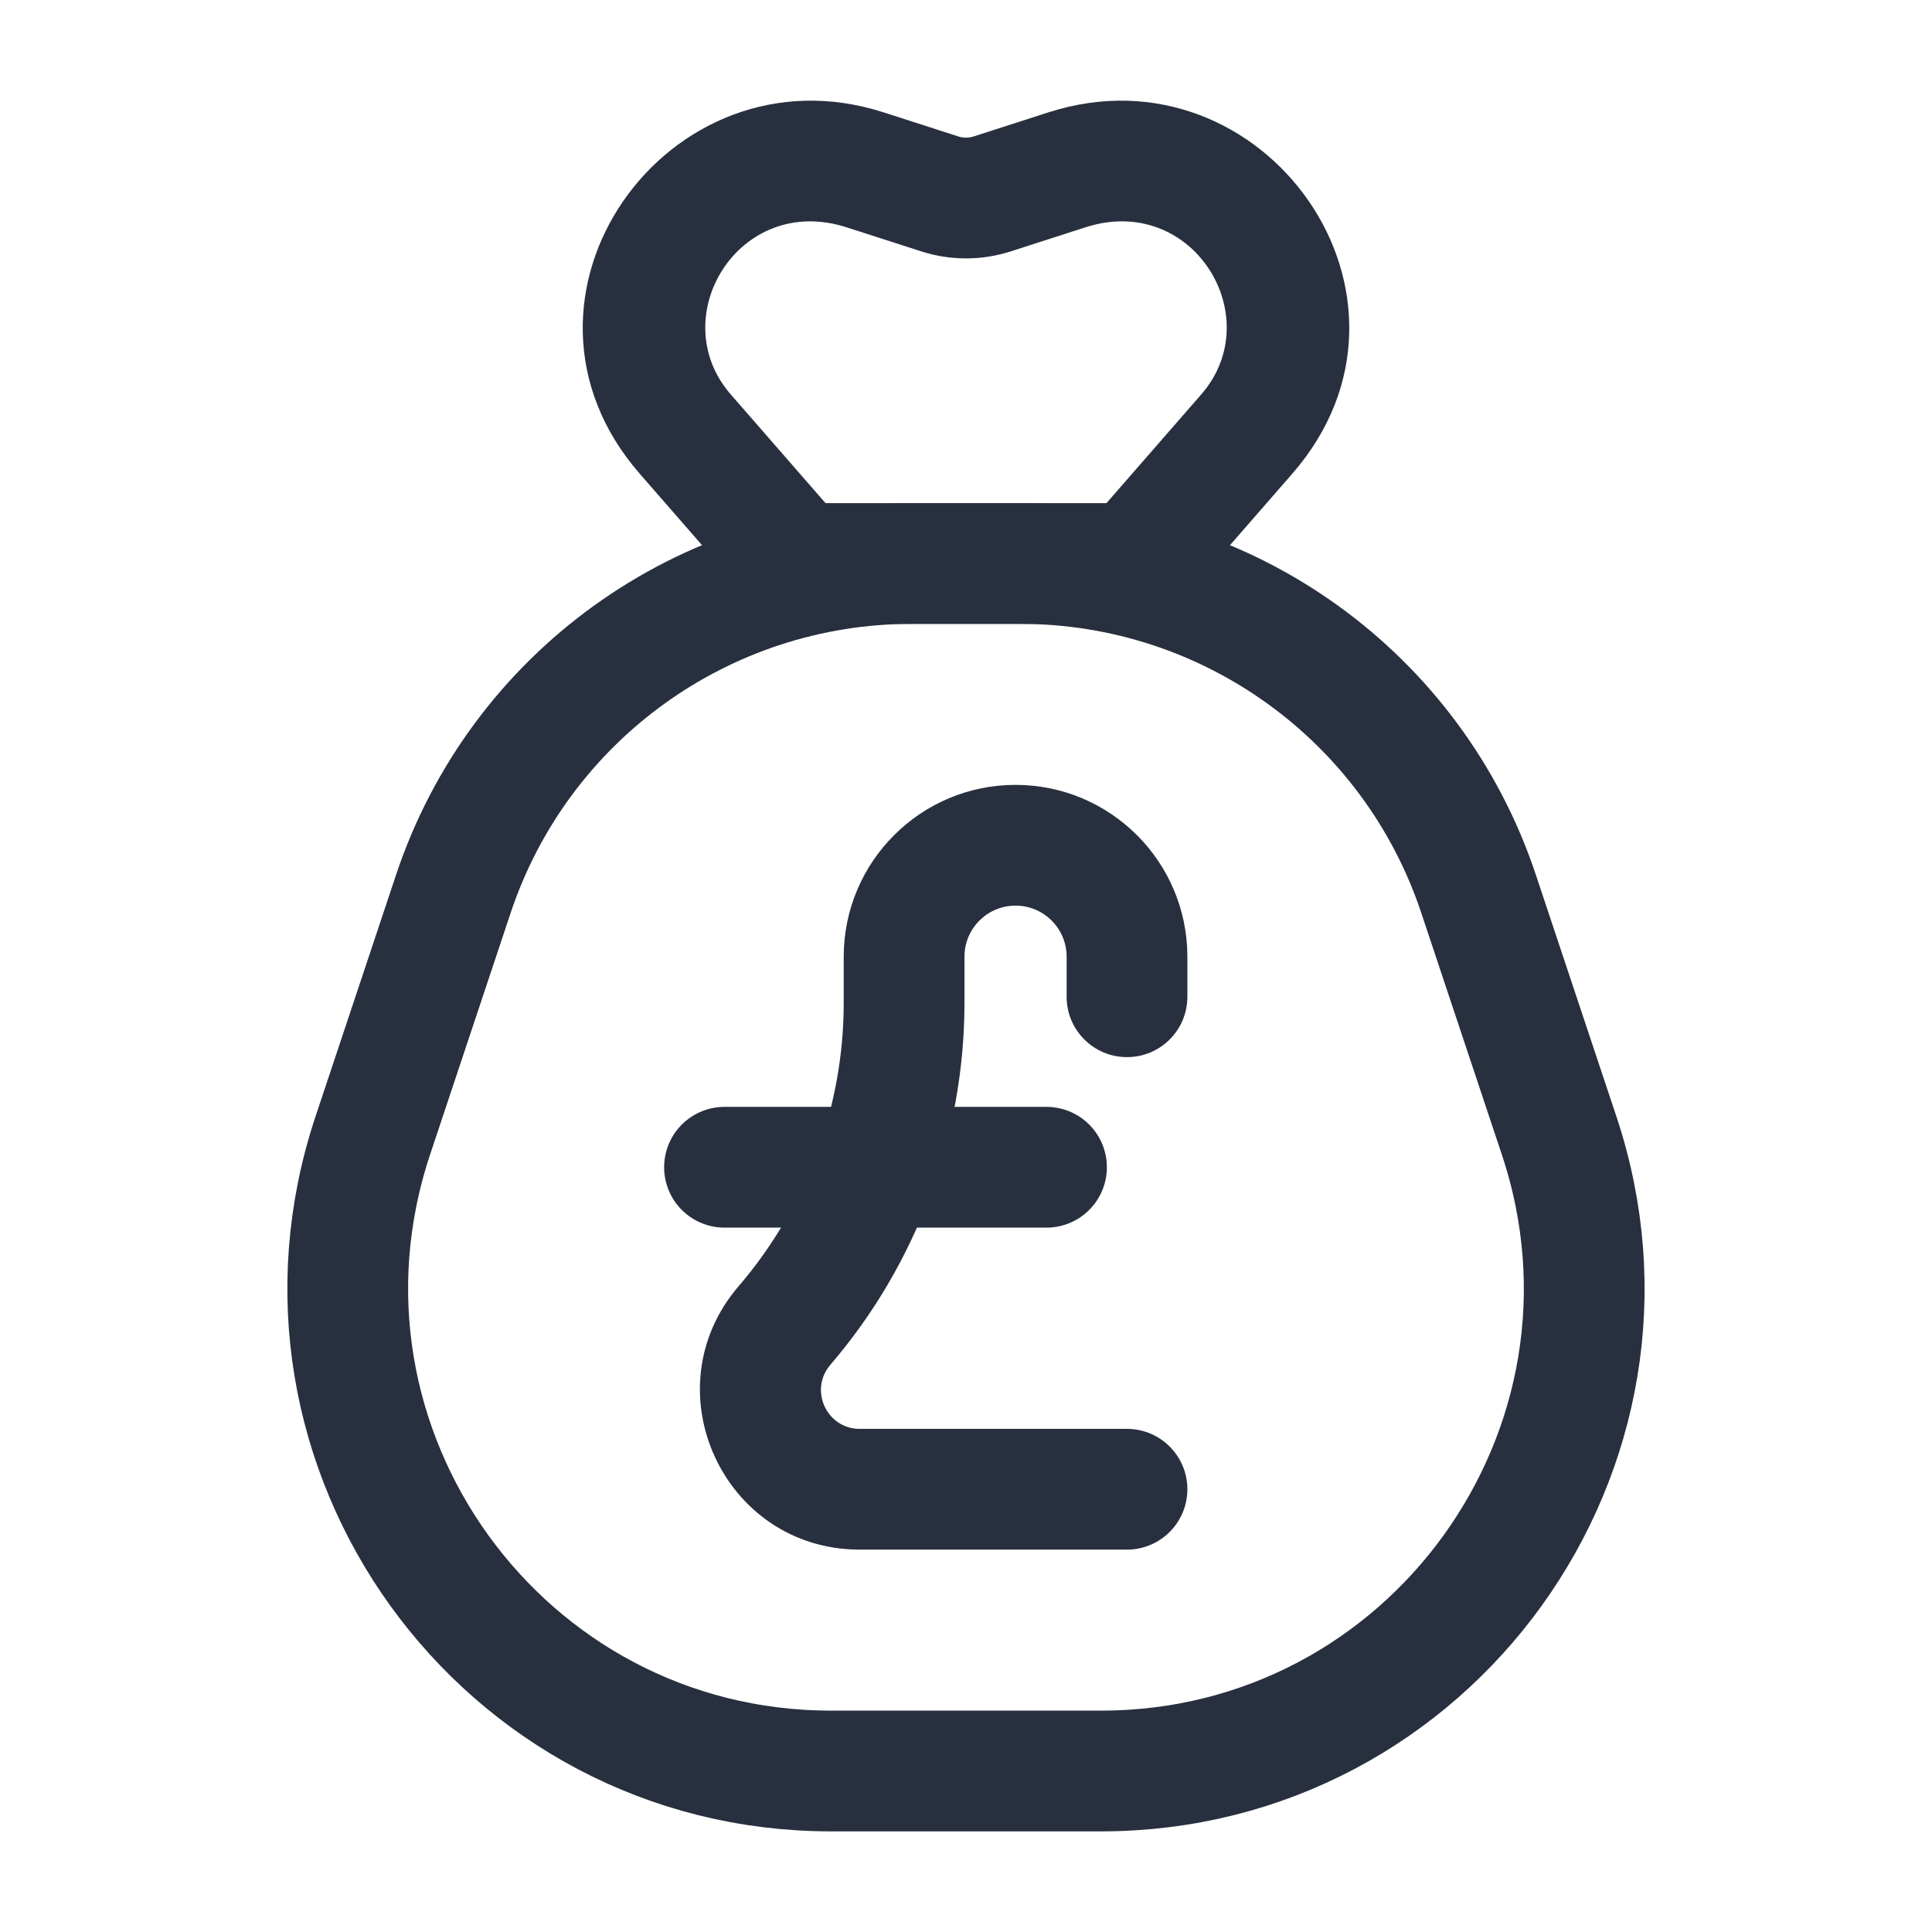 <svg width="24" height="24" viewBox="0 0 24 24" fill="none" xmlns="http://www.w3.org/2000/svg">
<path d="M9 14.5H13" stroke="#28303F" stroke-width="1.5" stroke-linecap="round" stroke-linejoin="round"/>
<path d="M13.25 12.382C13.25 12.797 13.586 13.132 14 13.132C14.414 13.132 14.75 12.797 14.75 12.382H13.25ZM14 19.25C14.414 19.25 14.75 18.914 14.75 18.5C14.75 18.086 14.414 17.75 14 17.75V19.25ZM14.75 12.382V11.885H13.25V12.382H14.75ZM10.481 11.885V12.455H11.981V11.885H10.481ZM10.68 19.25H14V17.75H10.68V19.25ZM9.176 15.977C8.073 17.263 8.987 19.25 10.68 19.25V17.75C10.269 17.75 10.047 17.267 10.315 16.954L9.176 15.977ZM10.481 12.455C10.481 13.747 10.018 14.997 9.176 15.977L10.315 16.954C11.39 15.702 11.981 14.105 11.981 12.455H10.481ZM12.615 9.75C11.437 9.75 10.481 10.706 10.481 11.885H11.981C11.981 11.534 12.265 11.25 12.615 11.25V9.75ZM14.75 11.885C14.75 10.706 13.794 9.75 12.615 9.75V11.25C12.966 11.25 13.25 11.534 13.25 11.885H14.75Z" fill="#28303F"/>
<path d="M5.632 11.103C6.449 8.653 8.742 7 11.325 7H12.675C15.258 7 17.551 8.653 18.367 11.103L19.367 14.103C20.663 17.988 17.771 22 13.675 22H10.325C6.229 22 3.337 17.988 4.632 14.103L5.632 11.103Z" stroke="#28303F" stroke-width="1.5" stroke-linejoin="round"/>
<path d="M14.086 7V7.75C14.303 7.75 14.509 7.656 14.651 7.493L14.086 7ZM9.914 7L9.349 7.493C9.491 7.656 9.697 7.75 9.914 7.75L9.914 7ZM11.675 2.409L11.905 1.695L11.675 2.409ZM12.325 2.409L12.095 1.695V1.695L12.325 2.409ZM15.487 5.393L14.922 4.9V4.9L15.487 5.393ZM13.253 2.11L13.023 1.396L13.253 2.11ZM8.513 5.393L7.948 5.886L8.513 5.393ZM10.747 2.11L10.517 2.824L10.747 2.11ZM14.086 6.25L9.914 6.25L9.914 7.75L14.086 7.75V6.25ZM10.479 6.507L9.078 4.9L7.948 5.886L9.349 7.493L10.479 6.507ZM14.922 4.9L13.521 6.507L14.651 7.493L16.052 5.886L14.922 4.9ZM10.517 2.824L11.445 3.123L11.905 1.695L10.977 1.396L10.517 2.824ZM12.555 3.123L13.483 2.824L13.023 1.396L12.095 1.695L12.555 3.123ZM11.445 3.123C11.806 3.239 12.194 3.239 12.555 3.123L12.095 1.695C12.033 1.715 11.967 1.715 11.905 1.695L11.445 3.123ZM16.052 5.886C17.961 3.697 15.699 0.533 13.023 1.396L13.483 2.824C14.817 2.393 15.76 3.939 14.922 4.9L16.052 5.886ZM9.078 4.9C8.24 3.939 9.183 2.393 10.517 2.824L10.977 1.396C8.301 0.533 6.039 3.696 7.948 5.886L9.078 4.9Z" fill="#28303F"/>
</svg>
